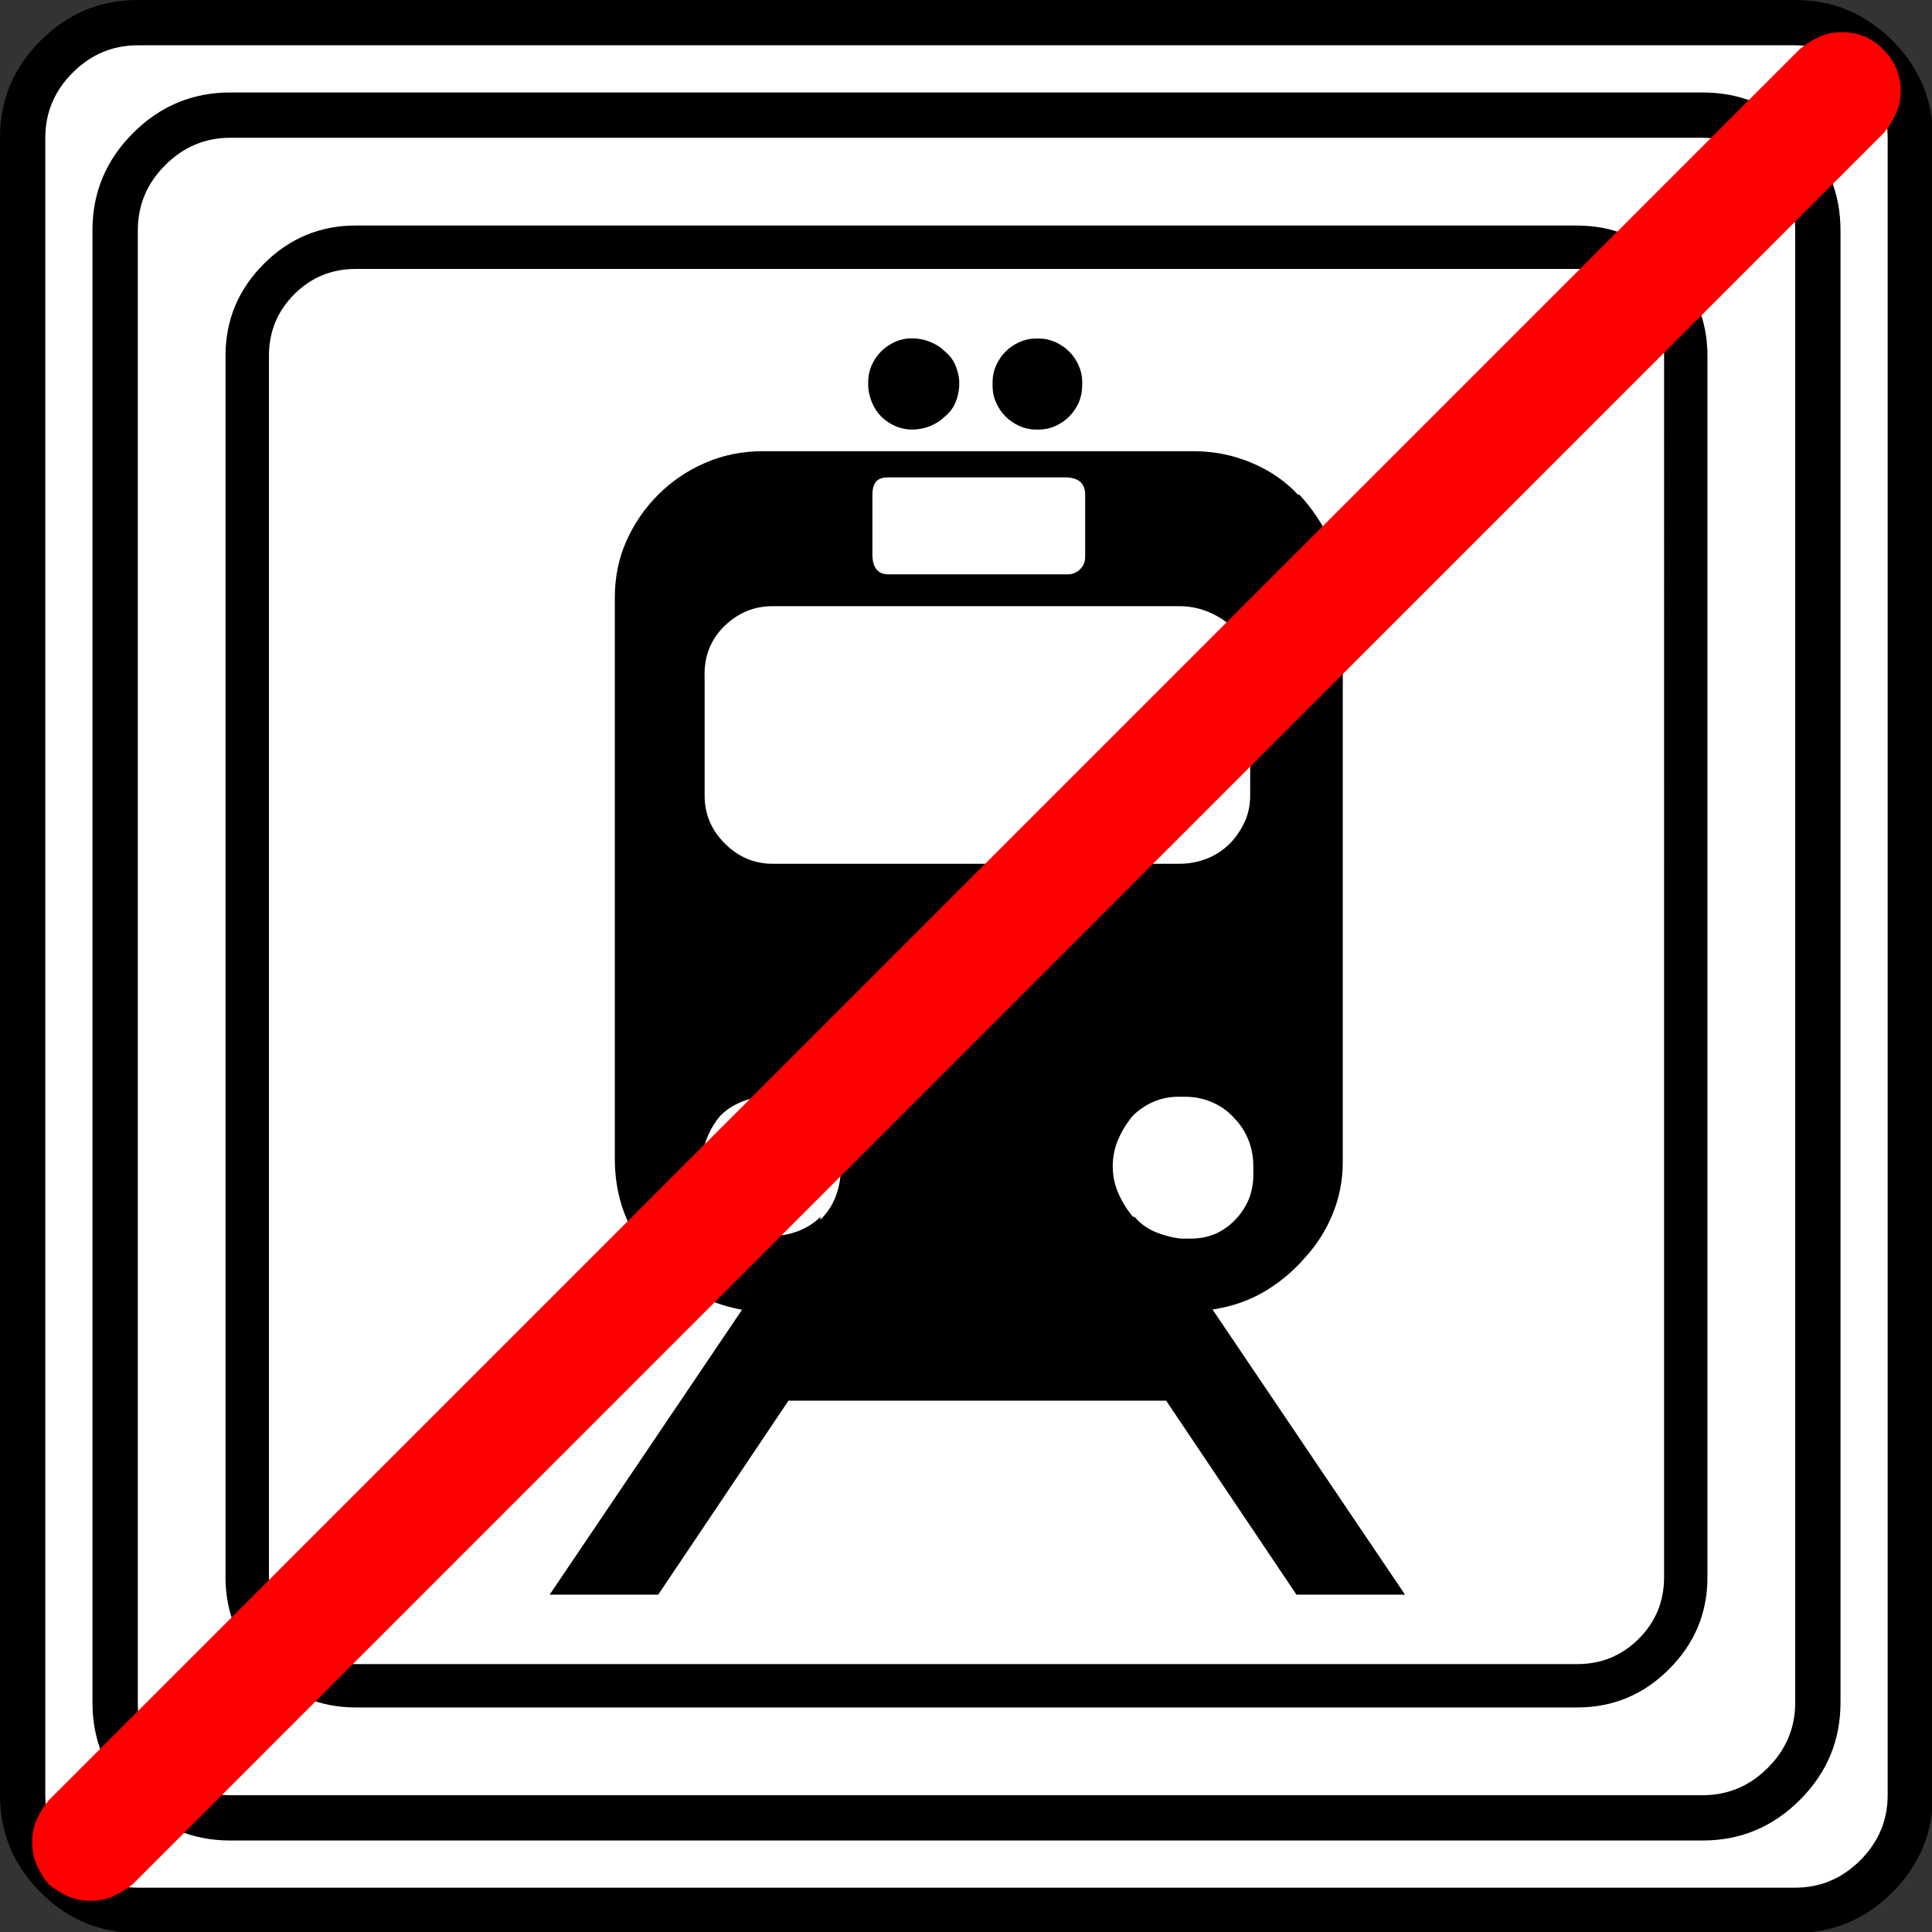 <?xml version="1.0" encoding="UTF-8" standalone="no"?>
<svg
   xmlns:dc="http://purl.org/dc/elements/1.1/"
   xmlns:cc="http://creativecommons.org/ns#"
   xmlns:rdf="http://www.w3.org/1999/02/22-rdf-syntax-ns#"
   xmlns:svg="http://www.w3.org/2000/svg"
   xmlns="http://www.w3.org/2000/svg"
   xmlns:sodipodi="http://sodipodi.sourceforge.net/DTD/sodipodi-0.dtd"
   xmlns:inkscape="http://www.inkscape.org/namespaces/inkscape"
   width="20"
   height="20"
   viewBox="0 0 20 20"
   version="1.2"
   id="svg66"
   sodipodi:docname="60203080414.svg"
   inkscape:version="0.92.4 (5da689c313, 2019-01-14)">
  <rect x="0" y="0" width="20" height="20" fill="#333333" stroke="none"/>
  <sodipodi:namedview
     pagecolor="#ffffff"
     bordercolor="#666666"
     borderopacity="1"
     objecttolerance="10"
     gridtolerance="10"
     guidetolerance="10"
     inkscape:pageopacity="0"
     inkscape:pageshadow="2"
     inkscape:window-width="1920"
     inkscape:window-height="1017"
     id="namedview68"
     showgrid="false"
     inkscape:zoom="11.8"
     inkscape:cx="-5.2542373"
     inkscape:cy="10"
     inkscape:window-x="-8"
     inkscape:window-y="-8"
     inkscape:window-maximized="1"
     inkscape:current-layer="svg66" />
  <title
     id="title2">Qt SVG Document</title>
  <desc
     id="desc4">Generated with Qt</desc>
  <defs
     id="defs6" />
  <g
     id="g64"
     transform="matrix(0.667,0,0,0.667,-0.667,-0.667)"
     style="fill:none;fill-rule:evenodd;stroke:#000000;stroke-width:1;stroke-linecap:square;stroke-linejoin:bevel">
    <g
       transform="translate(16,16)"
       font-size="8.25"
       font-weight="400"
       font-style="normal"
       id="g8"
       style="font-style:normal;font-weight:400;font-size:8.25px;font-family:'MS Shell Dlg 2';fill:none;stroke:#000000;stroke-width:1;stroke-linecap:square;stroke-linejoin:bevel;stroke-opacity:1" />
    <g
       transform="matrix(1.333,0,0,1.333,16,16)"
       font-size="8.25"
       font-weight="400"
       font-style="normal"
       id="g10"
       style="font-style:normal;font-weight:400;font-size:8.25px;font-family:'MS Shell Dlg 2';fill:none;stroke:#000000;stroke-width:1;stroke-linecap:square;stroke-linejoin:bevel;stroke-opacity:1" />
    <g
       transform="translate(1,25.375)"
       font-size="22.677"
       font-weight="400"
       font-style="normal"
       id="g14"
       style="font-style:normal;font-weight:400;font-size:22.677px;font-family:icomoon;fill:#ffffff;fill-opacity:1;stroke:none">
      <path
         d="M 2.637,-24.375 H 27.363 c 0.723,0 1.343,0.259 1.86,0.776 0.518,0.517 0.776,1.138 0.776,1.86 V 2.988 C 30,3.711 29.741,4.331 29.224,4.849 28.706,5.366 28.086,5.625 27.363,5.625 H 2.637 C 1.914,5.625 1.294,5.366 0.776,4.849 0.259,4.331 0,3.711 0,2.988 V -21.738 c 0,-0.723 0.259,-1.343 0.776,-1.86 0.518,-0.518 1.138,-0.776 1.86,-0.776"
         id="path12"
         inkscape:connector-curvature="0"
         style="vector-effect:none;fill-rule:nonzero" />
    </g>
    <g
       transform="matrix(1.333,0,0,1.333,16,16)"
       font-size="8.25"
       font-weight="400"
       font-style="normal"
       id="g16"
       style="font-style:normal;font-weight:400;font-size:8.25px;font-family:'MS Shell Dlg 2';fill:none;stroke:#000000;stroke-width:1;stroke-linecap:square;stroke-linejoin:bevel;stroke-opacity:1" />
    <g
       transform="translate(16,16)"
       font-size="8.25"
       font-weight="400"
       font-style="normal"
       id="g18"
       style="font-style:normal;font-weight:400;font-size:8.25px;font-family:'MS Shell Dlg 2';fill:none;stroke:#000000;stroke-width:1;stroke-linecap:square;stroke-linejoin:bevel;stroke-opacity:1" />
    <g
       font-size="8.25"
       font-weight="400"
       font-style="normal"
       id="g20"
       style="font-style:normal;font-weight:400;font-size:8.25px;font-family:'MS Shell Dlg 2';fill:none;stroke:#000000;stroke-width:1;stroke-linecap:square;stroke-linejoin:bevel;stroke-opacity:1" />
    <g
       transform="translate(16,16)"
       font-size="8.25"
       font-weight="400"
       font-style="normal"
       id="g22"
       style="font-style:normal;font-weight:400;font-size:8.25px;font-family:'MS Shell Dlg 2';fill:none;stroke:#000000;stroke-width:1;stroke-linecap:square;stroke-linejoin:bevel;stroke-opacity:1" />
    <g
       transform="matrix(1.333,0,0,1.333,16,16)"
       font-size="8.25"
       font-weight="400"
       font-style="normal"
       id="g24"
       style="font-style:normal;font-weight:400;font-size:8.25px;font-family:'MS Shell Dlg 2';fill:none;stroke:#000000;stroke-width:1;stroke-linecap:square;stroke-linejoin:bevel;stroke-opacity:1" />
    <g
       transform="translate(4.5,23.188)"
       font-size="17.008"
       font-weight="400"
       font-style="normal"
       id="g28"
       style="font-style:normal;font-weight:400;font-size:17.008px;font-family:icomoon;fill:#000000;fill-opacity:1;stroke:none">
      <path
         d="m 20.979,-18.014 c 0.374,0 0.693,0.131 0.955,0.393 0.262,0.262 0.393,0.58 0.393,0.955 V 2.291 c 0,0.374 -0.131,0.693 -0.393,0.955 -0.262,0.262 -0.58,0.393 -0.955,0.393 H 2.021 C 1.647,3.639 1.329,3.508 1.067,3.246 0.805,2.984 0.674,2.665 0.674,2.291 V -16.666 c 0,-0.374 0.131,-0.693 0.393,-0.955 0.262,-0.262 0.58,-0.393 0.955,-0.393 H 20.979 m 0,-0.674 H 2.021 c -0.554,0 -1.029,0.198 -1.426,0.595 C 0.198,-17.695 0,-17.22 0,-16.666 V 2.291 C 0,2.845 0.198,3.32 0.595,3.717 0.992,4.114 1.467,4.312 2.021,4.312 H 20.979 c 0.554,0 1.03,-0.198 1.426,-0.595 C 22.802,3.32 23,2.845 23,2.291 V -16.666 c 0,-0.554 -0.198,-1.03 -0.595,-1.426 -0.397,-0.397 -0.872,-0.595 -1.426,-0.595 m -4.223,16.015 c 0.18,-0.195 0.322,-0.419 0.427,-0.674 0.105,-0.255 0.157,-0.524 0.157,-0.809 0,-0.015 0,-0.026 0,-0.034 0,-0.007 0,-0.011 0,-0.011 v -8.648 c 0,-0.015 0,-0.026 0,-0.034 0,-0.007 0,-0.019 0,-0.034 0,-0.315 -0.064,-0.607 -0.191,-0.876 -0.127,-0.27 -0.288,-0.509 -0.483,-0.719 h -0.022 c -0.195,-0.21 -0.434,-0.374 -0.719,-0.494 -0.284,-0.12 -0.584,-0.18 -0.898,-0.18 0,0 -0.004,0 -0.011,0 -0.007,0 -0.019,0 -0.034,0 H 8.4 c 0,0 -0.007,0 -0.022,0 -0.015,0 -0.03,0 -0.045,0 -0.314,0 -0.61,0.06 -0.887,0.18 -0.277,0.12 -0.52,0.284 -0.73,0.494 -0.21,0.21 -0.374,0.449 -0.494,0.719 -0.12,0.27 -0.18,0.561 -0.18,0.876 0,0.015 0,0.026 0,0.034 0,0.007 0,0.019 0,0.034 v 8.648 c 0,0.584 0.187,1.093 0.562,1.527 0.374,0.434 0.839,0.704 1.393,0.809 H 8.019 L 5.031,2.561 H 6.716 L 8.737,-0.449 h 5.862 l 2.022,3.01 h 1.685 l -2.987,-4.425 c 0.299,-0.045 0.569,-0.139 0.809,-0.281 0.239,-0.142 0.449,-0.318 0.629,-0.528 M 10.04,-14.51 c 0,-0.09 0.019,-0.157 0.056,-0.202 0.037,-0.045 0.101,-0.067 0.191,-0.067 h 2.74 c 0.105,0 0.183,0.022 0.236,0.067 0.052,0.045 0.079,0.112 0.079,0.202 v 0.921 c 0,0 0,0.004 0,0.011 0,0.007 0,0.019 0,0.034 0,0.075 -0.026,0.139 -0.079,0.191 -0.052,0.052 -0.116,0.079 -0.191,0.079 -0.015,0 -0.026,0 -0.034,0 -0.007,0 -0.011,0 -0.011,0 h -2.74 c -0.165,0 -0.247,-0.105 -0.247,-0.315 v -0.921 m -2.605,2.83 c 0,-0.015 0,-0.026 0,-0.034 0,-0.007 0,-0.011 0,-0.011 0,-0.299 0.105,-0.55 0.314,-0.752 0.21,-0.202 0.457,-0.303 0.741,-0.303 0.015,0 0.026,0 0.034,0 0.007,0 0.019,0 0.034,0 h 6.199 c 0.015,0 0.026,0 0.034,0 0.007,0 0.011,0 0.011,0 0.15,0 0.292,0.026 0.427,0.079 0.135,0.052 0.255,0.124 0.359,0.213 0.09,0.105 0.165,0.221 0.225,0.348 0.06,0.127 0.09,0.266 0.09,0.415 0,0 0,0.007 0,0.022 0,0.015 0,0.022 0,0.022 v 1.797 c 0,0 0,0.004 0,0.011 0,0.007 0,0.019 0,0.034 0,0.15 -0.03,0.288 -0.09,0.416 -0.06,0.127 -0.135,0.236 -0.225,0.326 -0.105,0.105 -0.225,0.183 -0.359,0.236 -0.135,0.052 -0.277,0.079 -0.427,0.079 0,0 -0.004,0 -0.011,0 -0.007,0 -0.019,0 -0.034,0 H 8.558 c 0,0 -0.007,0 -0.022,0 -0.015,0 -0.03,0 -0.045,0 -0.284,0 -0.532,-0.105 -0.741,-0.314 -0.21,-0.21 -0.314,-0.457 -0.314,-0.741 0,-0.015 0,-0.026 0,-0.034 0,-0.007 0,-0.019 0,-0.034 v 0.022 -1.797 m 1.797,8.378 c -0.09,0.09 -0.198,0.161 -0.326,0.213 -0.127,0.052 -0.258,0.079 -0.393,0.079 0,0 -0.004,0 -0.011,0 -0.007,0 -0.011,0 -0.011,0 -0.015,0 -0.026,0 -0.034,0 -0.007,0 -0.011,0 -0.011,0 -0.15,0 -0.288,-0.026 -0.416,-0.079 C 7.903,-3.141 7.786,-3.212 7.682,-3.302 7.592,-3.407 7.521,-3.526 7.468,-3.661 7.416,-3.796 7.39,-3.938 7.39,-4.088 c 0,-0.15 0.026,-0.292 0.079,-0.427 0.052,-0.135 0.124,-0.255 0.213,-0.359 0.09,-0.09 0.198,-0.161 0.326,-0.213 0.127,-0.052 0.266,-0.079 0.416,-0.079 0.015,0 0.03,0 0.045,0 0.015,0 0.03,0 0.045,0 0.135,0 0.266,0.03 0.393,0.09 0.127,0.06 0.236,0.142 0.326,0.247 0.105,0.105 0.183,0.225 0.236,0.359 0.052,0.135 0.079,0.277 0.079,0.427 0,0.15 -0.026,0.292 -0.079,0.427 -0.052,0.135 -0.131,0.255 -0.236,0.359 v -0.045 m 4.852,0 c -0.09,-0.105 -0.165,-0.225 -0.225,-0.359 -0.06,-0.135 -0.09,-0.277 -0.09,-0.427 0,-0.15 0.03,-0.292 0.09,-0.427 0.06,-0.135 0.135,-0.255 0.225,-0.359 0.09,-0.09 0.195,-0.161 0.315,-0.213 0.12,-0.052 0.247,-0.079 0.382,-0.079 0.015,0 0.026,0 0.034,0 0.007,0 0.019,0 0.034,0 h -0.022 c 0.015,0 0.026,0 0.034,0 0.007,0 0.019,0 0.034,0 0.15,0 0.292,0.03 0.427,0.09 0.135,0.06 0.247,0.142 0.337,0.247 0.09,0.09 0.161,0.198 0.213,0.326 0.052,0.127 0.079,0.266 0.079,0.416 0,0 0,0.007 0,0.022 0,0.015 0,0.034 0,0.056 0,0.022 0,0.041 0,0.056 0,0.27 -0.094,0.502 -0.281,0.696 -0.187,0.195 -0.415,0.292 -0.685,0.292 -0.03,0 -0.056,0 -0.079,0 -0.022,0 -0.049,0 -0.079,0 -0.135,-0.015 -0.266,-0.049 -0.393,-0.101 -0.127,-0.052 -0.236,-0.131 -0.326,-0.236 H 14.083 m -1.46,-12.219 c 0.09,0 0.176,-0.019 0.258,-0.056 0.082,-0.037 0.153,-0.086 0.213,-0.146 0.06,-0.06 0.109,-0.131 0.146,-0.213 0.037,-0.082 0.056,-0.176 0.056,-0.281 0,0 0,-0.007 0,-0.022 0,0 0,-0.007 0,-0.022 0,-0.09 -0.019,-0.176 -0.056,-0.258 -0.037,-0.082 -0.086,-0.153 -0.146,-0.213 -0.06,-0.06 -0.131,-0.109 -0.213,-0.146 -0.082,-0.037 -0.168,-0.056 -0.258,-0.056 0,0 -0.004,0 -0.011,0 -0.007,0 -0.019,0 -0.034,0 -0.09,0 -0.176,0.019 -0.258,0.056 -0.082,0.037 -0.153,0.086 -0.213,0.146 -0.06,0.06 -0.108,0.131 -0.146,0.213 -0.037,0.082 -0.056,0.168 -0.056,0.258 0,0 0,0.004 0,0.011 0,0.007 0,0.011 0,0.011 0,0.015 0,0.026 0,0.034 0,0.007 0,0.011 0,0.011 0,0.09 0.019,0.176 0.056,0.258 0.037,0.082 0.086,0.153 0.146,0.213 0.06,0.06 0.131,0.109 0.213,0.146 0.082,0.037 0.169,0.056 0.258,0.056 0.015,0 0.026,0 0.034,0 0.007,0 0.011,0 0.011,0 m -1.976,0 c 0.105,0 0.202,-0.019 0.292,-0.056 0.09,-0.037 0.165,-0.086 0.225,-0.146 0.075,-0.06 0.131,-0.135 0.168,-0.225 0.037,-0.09 0.056,-0.187 0.056,-0.292 0,-0.09 -0.019,-0.18 -0.056,-0.27 -0.037,-0.09 -0.093,-0.165 -0.168,-0.225 -0.06,-0.06 -0.135,-0.109 -0.225,-0.146 -0.09,-0.037 -0.187,-0.056 -0.292,-0.056 -0.09,0 -0.176,0.019 -0.258,0.056 -0.082,0.037 -0.153,0.086 -0.213,0.146 -0.06,0.06 -0.109,0.131 -0.146,0.213 -0.037,0.082 -0.056,0.176 -0.056,0.281 0,0 0,0.004 0,0.011 0,0.007 0,0.011 0,0.011 0,0.09 0.019,0.18 0.056,0.27 0.037,0.09 0.086,0.165 0.146,0.225 0.06,0.06 0.131,0.109 0.213,0.146 0.082,0.037 0.168,0.056 0.258,0.056"
         id="path26"
         inkscape:connector-curvature="0"
         style="vector-effect:none;fill-rule:nonzero" />
    </g>
    <g
       transform="matrix(1.333,0,0,1.333,16,16)"
       font-size="8.25"
       font-weight="400"
       font-style="normal"
       id="g30"
       style="font-style:normal;font-weight:400;font-size:8.25px;font-family:'MS Shell Dlg 2';fill:none;stroke:#000000;stroke-width:1;stroke-linecap:square;stroke-linejoin:bevel;stroke-opacity:1" />
    <g
       transform="translate(16,16)"
       font-size="8.25"
       font-weight="400"
       font-style="normal"
       id="g32"
       style="font-style:normal;font-weight:400;font-size:8.25px;font-family:'MS Shell Dlg 2';fill:none;stroke:#000000;stroke-width:1;stroke-linecap:square;stroke-linejoin:bevel;stroke-opacity:1" />
    <g
       font-size="8.25"
       font-weight="400"
       font-style="normal"
       id="g34"
       style="font-style:normal;font-weight:400;font-size:8.25px;font-family:'MS Shell Dlg 2';fill:none;stroke:#000000;stroke-width:1;stroke-linecap:square;stroke-linejoin:bevel;stroke-opacity:1" />
    <g
       transform="translate(16,16)"
       font-size="8.25"
       font-weight="400"
       font-style="normal"
       id="g36"
       style="font-style:normal;font-weight:400;font-size:8.25px;font-family:'MS Shell Dlg 2';fill:none;stroke:#000000;stroke-width:1;stroke-linecap:square;stroke-linejoin:bevel;stroke-opacity:1" />
    <g
       transform="matrix(1.333,0,0,1.333,16,16)"
       font-size="8.25"
       font-weight="400"
       font-style="normal"
       id="g38"
       style="font-style:normal;font-weight:400;font-size:8.25px;font-family:'MS Shell Dlg 2';fill:none;stroke:#000000;stroke-width:1;stroke-linecap:square;stroke-linejoin:bevel;stroke-opacity:1" />
    <g
       transform="translate(1,25.375)"
       font-size="22.677"
       font-weight="400"
       font-style="normal"
       id="g42"
       style="font-style:normal;font-weight:400;font-size:22.677px;font-family:icomoon;fill:#000000;fill-opacity:1;stroke:none">
      <path
         d="m 26.426,-22.236 c 0.391,0 0.728,0.142 1.011,0.425 0.283,0.283 0.425,0.62 0.425,1.011 V 2.051 c 0,0.391 -0.142,0.728 -0.425,1.011 -0.283,0.283 -0.62,0.425 -1.011,0.425 H 3.574 C 3.184,3.486 2.847,3.345 2.563,3.062 2.28,2.778 2.139,2.441 2.139,2.051 V -20.801 c 0,-0.391 0.142,-0.728 0.425,-1.011 0.283,-0.283 0.62,-0.425 1.011,-0.425 H 26.426 m 0,-0.703 H 3.574 c -0.586,0 -1.089,0.21 -1.509,0.63 -0.42,0.42 -0.63,0.923 -0.63,1.509 V 2.051 c 0,0.586 0.21,1.089 0.63,1.509 0.42,0.42 0.923,0.63 1.509,0.63 H 26.426 c 0.586,0 1.089,-0.21 1.509,-0.63 0.42,-0.42 0.63,-0.923 0.63,-1.509 V -20.801 c 0,-0.586 -0.21,-1.089 -0.63,-1.509 -0.42,-0.42 -0.923,-0.63 -1.509,-0.63 m 1.435,-0.732 c 0.391,0 0.728,0.142 1.011,0.425 0.283,0.283 0.425,0.62 0.425,1.011 V 3.486 c 0,0.391 -0.142,0.728 -0.425,1.011 -0.283,0.283 -0.62,0.425 -1.011,0.425 H 2.139 C 1.748,4.922 1.411,4.78 1.128,4.497 0.845,4.214 0.703,3.877 0.703,3.486 V -22.236 c 0,-0.391 0.142,-0.728 0.425,-1.011 0.283,-0.283 0.62,-0.425 1.011,-0.425 H 27.861 m 0,-0.703 H 2.139 c -0.586,0 -1.089,0.21 -1.509,0.63 C 0.21,-23.325 0,-22.822 0,-22.236 V 3.486 C 0,4.072 0.21,4.575 0.63,4.995 1.05,5.415 1.553,5.625 2.139,5.625 H 27.861 c 0.586,0 1.089,-0.21 1.509,-0.63 C 29.79,4.575 30,4.072 30,3.486 V -22.236 c 0,-0.586 -0.21,-1.089 -0.63,-1.509 -0.42,-0.42 -0.923,-0.63 -1.509,-0.63"
         id="path40"
         inkscape:connector-curvature="0"
         style="vector-effect:none;fill-rule:nonzero" />
    </g>
    <g
       transform="matrix(1.333,0,0,1.333,16,16)"
       font-size="8.25"
       font-weight="400"
       font-style="normal"
       id="g44"
       style="font-style:normal;font-weight:400;font-size:8.25px;font-family:'MS Shell Dlg 2';fill:none;stroke:#000000;stroke-width:1;stroke-linecap:square;stroke-linejoin:bevel;stroke-opacity:1" />
    <g
       transform="translate(16,16)"
       font-size="8.25"
       font-weight="400"
       font-style="normal"
       id="g46"
       style="font-style:normal;font-weight:400;font-size:8.25px;font-family:'MS Shell Dlg 2';fill:none;stroke:#000000;stroke-width:1;stroke-linecap:square;stroke-linejoin:bevel;stroke-opacity:1" />
    <g
       font-size="8.25"
       font-weight="400"
       font-style="normal"
       id="g48"
       style="font-style:normal;font-weight:400;font-size:8.25px;font-family:'MS Shell Dlg 2';fill:none;stroke:#000000;stroke-width:1;stroke-linecap:square;stroke-linejoin:bevel;stroke-opacity:1" />
    <g
       transform="translate(16,16)"
       font-size="8.25"
       font-weight="400"
       font-style="normal"
       id="g50"
       style="font-style:normal;font-weight:400;font-size:8.25px;font-family:'MS Shell Dlg 2';fill:none;stroke:#000000;stroke-width:1;stroke-linecap:square;stroke-linejoin:bevel;stroke-opacity:1" />
    <g
       transform="matrix(1.333,0,0,1.333,16,16)"
       font-size="8.25"
       font-weight="400"
       font-style="normal"
       id="g52"
       style="font-style:normal;font-weight:400;font-size:8.25px;font-family:'MS Shell Dlg 2';fill:none;stroke:#000000;stroke-width:1;stroke-linecap:square;stroke-linejoin:bevel;stroke-opacity:1" />
    <g
       transform="translate(1.5,25.062)"
       font-size="21.543"
       font-weight="400"
       font-style="normal"
       id="g56"
       style="font-style:normal;font-weight:400;font-size:21.543px;font-family:icomoon;fill:#ff0000;fill-opacity:1;stroke:none">
      <path
         d="M 0.906,5.438 C 0.774,5.438 0.656,5.414 0.552,5.367 0.448,5.319 0.349,5.258 0.255,5.183 0.179,5.088 0.118,4.989 0.071,4.885 0.024,4.781 0,4.663 0,4.531 0,4.399 0.024,4.281 0.071,4.177 0.118,4.073 0.179,3.974 0.255,3.88 L 27.442,-23.308 c 0.094,-0.075 0.194,-0.137 0.297,-0.184 0.104,-0.047 0.222,-0.071 0.354,-0.071 0.245,0 0.458,0.09 0.637,0.269 0.179,0.179 0.269,0.392 0.269,0.637 0,0.132 -0.024,0.25 -0.071,0.354 -0.047,0.104 -0.109,0.203 -0.184,0.297 L 1.558,5.183 C 1.463,5.258 1.364,5.319 1.26,5.367 1.156,5.414 1.038,5.438 0.906,5.438"
         id="path54"
         inkscape:connector-curvature="0"
         style="vector-effect:none;fill-rule:nonzero" />
    </g>
    <g
       transform="matrix(1.333,0,0,1.333,16,16)"
       font-size="8.25"
       font-weight="400"
       font-style="normal"
       id="g58"
       style="font-style:normal;font-weight:400;font-size:8.25px;font-family:'MS Shell Dlg 2';fill:none;stroke:#000000;stroke-width:1;stroke-linecap:square;stroke-linejoin:bevel;stroke-opacity:1" />
    <g
       transform="translate(16,16)"
       font-size="8.25"
       font-weight="400"
       font-style="normal"
       id="g60"
       style="font-style:normal;font-weight:400;font-size:8.25px;font-family:'MS Shell Dlg 2';fill:none;stroke:#000000;stroke-width:1;stroke-linecap:square;stroke-linejoin:bevel;stroke-opacity:1" />
    <g
       font-size="8.25"
       font-weight="400"
       font-style="normal"
       id="g62"
       style="font-style:normal;font-weight:400;font-size:8.25px;font-family:'MS Shell Dlg 2';fill:none;stroke:#000000;stroke-width:1;stroke-linecap:square;stroke-linejoin:bevel;stroke-opacity:1" />
  </g>
</svg>
